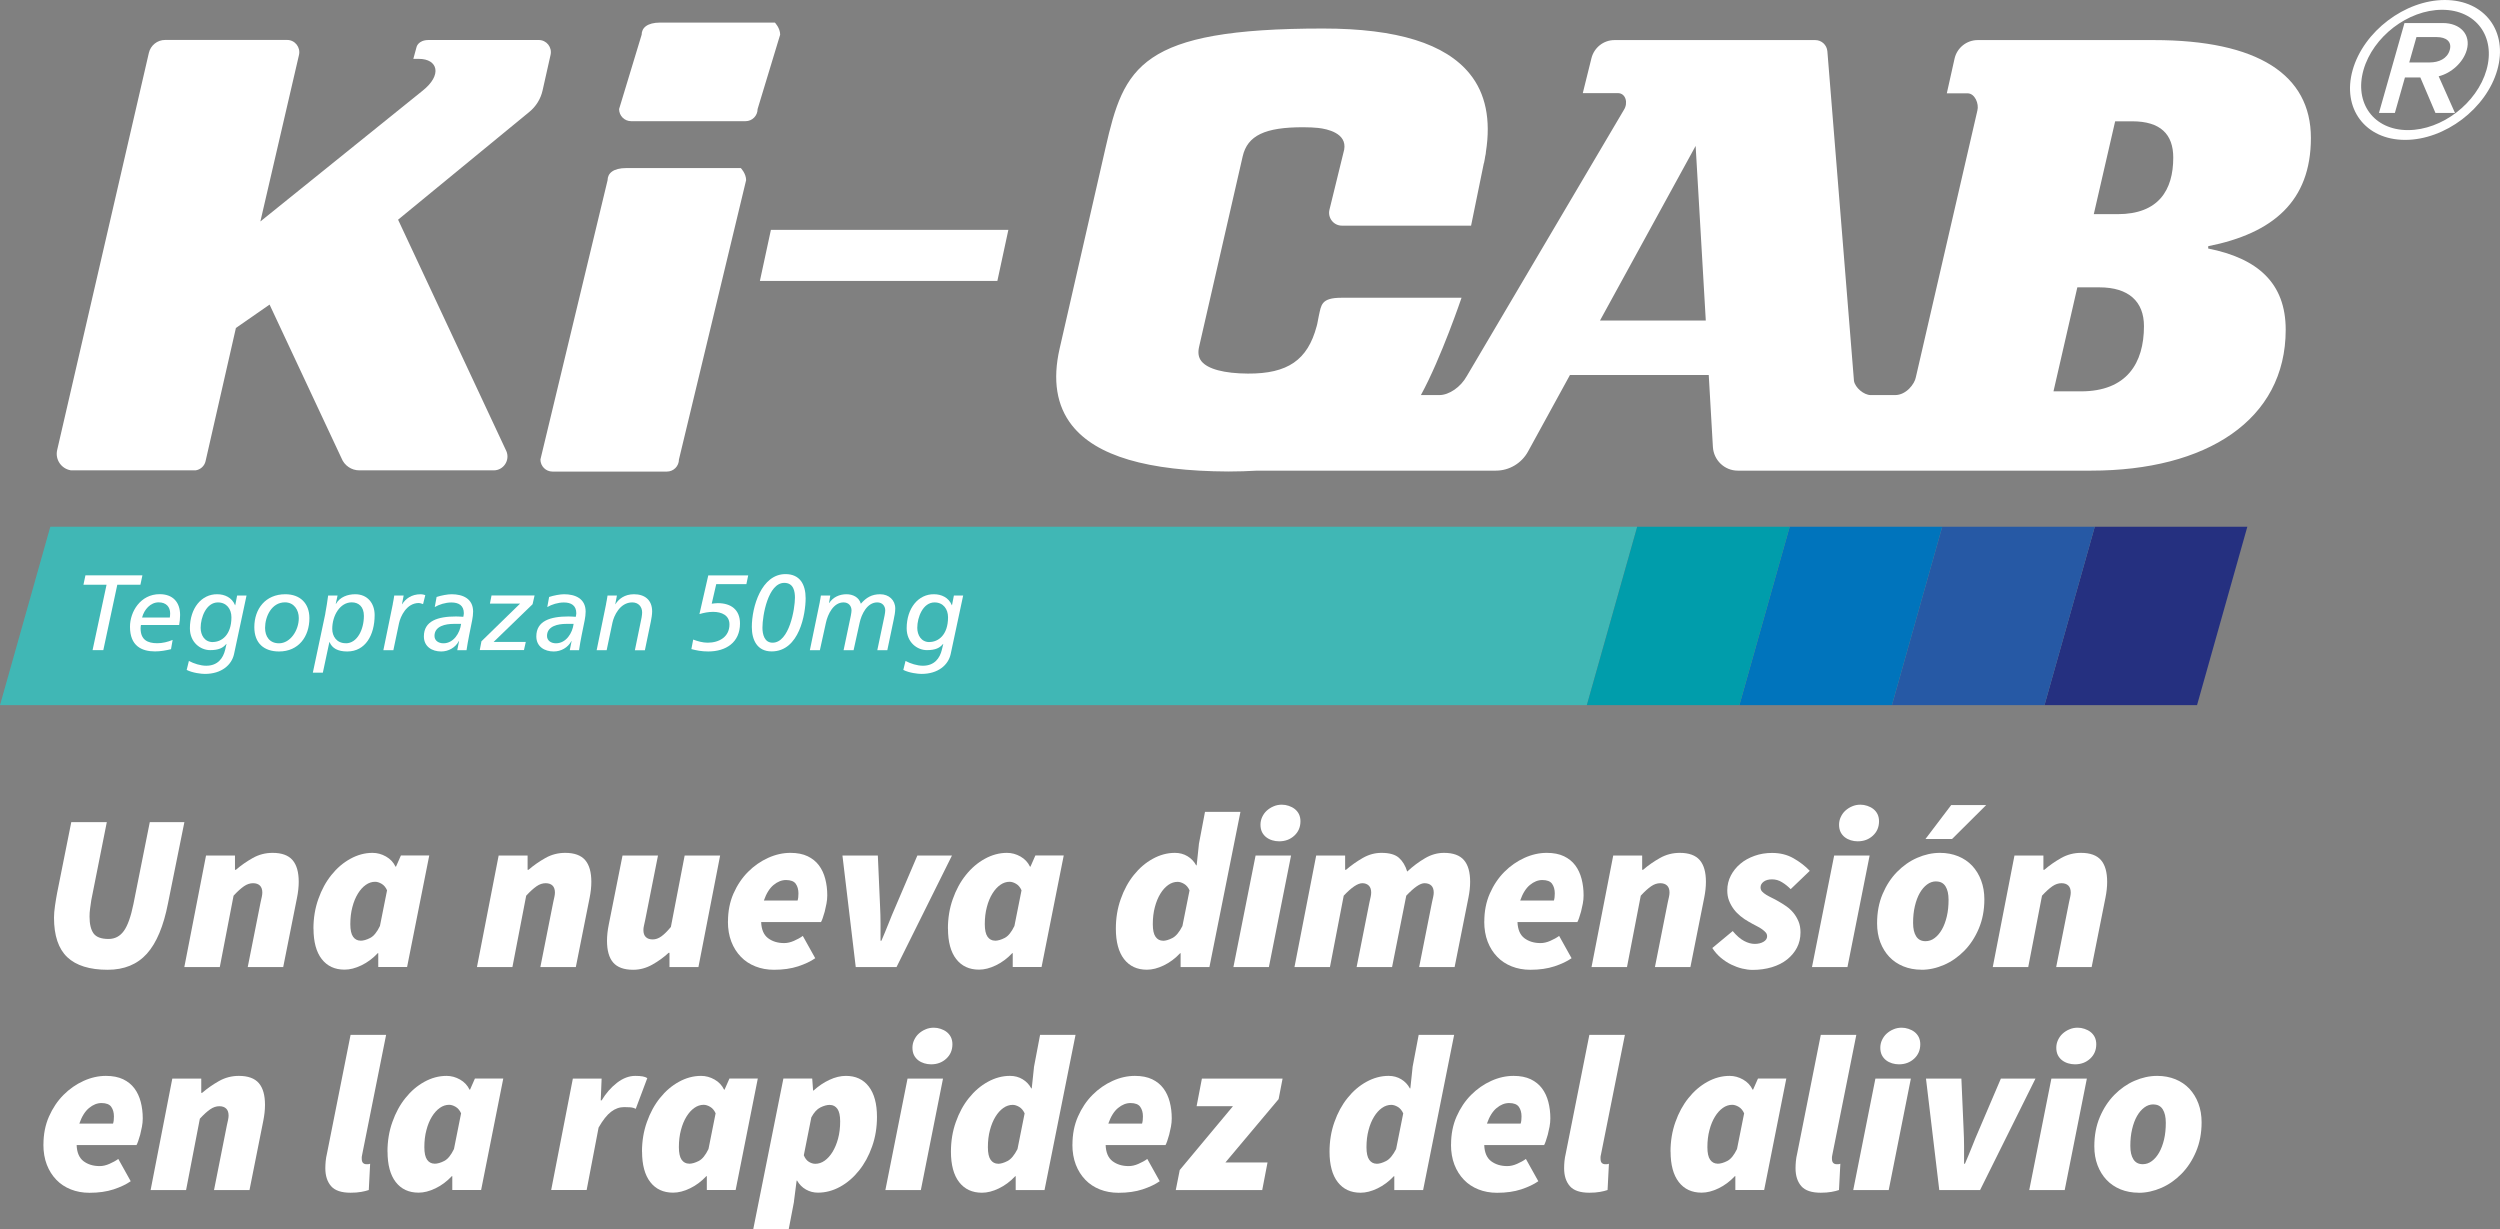 <svg width="181" height="89" viewBox="0 0 181 89" fill="none" xmlns="http://www.w3.org/2000/svg">
<rect x="0" y="0" width="181" height="89" fill="#808080" stroke="none"/>
<g clip-path="url(#clip0_403_935)">
<path d="M3.643 38.134L0 51.051H114.886L118.533 38.134H3.643Z" fill="#40B7B5"/>
<path d="M5.116 34.054H14.162C14.512 34 14.8 33.746 14.882 33.393L17.08 23.745L19.517 22.052L24.726 33.178C24.935 33.706 25.446 34.054 26.015 34.054H35.747C36.452 34.054 36.933 33.33 36.666 32.674L28.821 15.906L38.334 8.093C38.811 7.701 39.146 7.158 39.282 6.551L39.861 3.973C39.987 3.42 39.569 2.896 39.005 2.896H31.044C30.251 2.896 30.154 3.42 30.154 3.42L29.925 4.262H30.324C31.695 4.262 32.05 5.421 30.586 6.576L18.851 16.034L21.647 3.978C21.774 3.425 21.355 2.892 20.791 2.892H11.954C11.39 2.892 10.904 3.283 10.777 3.831L4.139 32.581C3.978 33.276 4.445 33.936 5.116 34.049" fill="white"/>
<path d="M151.663 38.134L148.021 51.051H159.066L162.708 38.134H151.663Z" fill="#253080"/>
<path d="M140.618 38.134L136.976 51.051H148.021L151.663 38.134H140.618Z" fill="#2659A5"/>
<path d="M129.573 38.134L125.931 51.051H136.976L140.618 38.134H129.573Z" fill="#0074BC"/>
<path d="M118.533 38.134L114.886 51.051H125.931L129.574 38.134H118.533Z" fill="#009DAB"/>
<path d="M159.873 18.001V17.825C164.566 16.89 167.309 14.571 167.309 9.986C167.309 5.402 163.457 2.902 155.933 2.902H143.186C142.384 2.902 141.683 3.464 141.508 4.252L140.949 6.757H142.452C142.982 6.757 143.293 7.516 143.162 8.005L138.707 27.312C138.619 27.801 138.007 28.604 137.204 28.604H135.444C134.943 28.604 134.315 28.07 134.228 27.581L132.302 3.714C132.263 3.254 131.883 2.902 131.426 2.902H116.889C116.101 2.902 115.416 3.44 115.221 4.213L114.594 6.742H117.132C117.711 6.742 117.886 7.457 117.575 7.946L106.199 27.224C105.757 28.026 104.915 28.604 104.205 28.604H102.873C104.341 25.922 105.815 21.558 105.815 21.558H97.114C95.636 21.558 95.66 22.096 95.485 22.854L95.368 23.456L95.325 23.623C94.673 26.069 93.228 27.062 90.349 27.048C88.627 27.038 87.436 26.72 86.984 26.152C86.77 25.883 86.716 25.546 86.813 25.115L89.97 11.322C90.315 9.81 91.589 9.204 94.371 9.213C94.78 9.213 95.13 9.233 95.436 9.262C96.093 9.336 97.533 9.639 97.319 10.833L96.254 15.178C96.108 15.765 96.55 16.337 97.153 16.337H106.506L107.065 13.602L107.43 11.816H107.44L107.498 11.513C107.512 11.449 107.517 11.391 107.527 11.327L107.566 11.141C107.576 11.092 107.576 11.038 107.581 10.989C107.945 8.665 107.561 6.762 106.413 5.348C104.648 3.166 101.17 2.065 95.782 2.065C82.504 2.065 81.381 4.839 80.043 10.691L76.717 25.237C76.196 27.512 76.498 29.381 77.607 30.791C79.358 33.012 83.064 34.108 88.934 34.137C89.659 34.137 90.349 34.113 91.02 34.074H108.3C109.268 34.074 110.163 33.545 110.63 32.689L113.665 27.15H123.713L124.014 32.366C124.073 33.325 124.861 34.074 125.814 34.074H151.406C159.727 34.074 165.485 30.424 165.485 23.872C165.485 20.486 163.452 18.705 159.863 17.991L159.873 18.001ZM115.839 23.207L122.764 10.564L123.499 23.207H115.844H115.839ZM150.661 28.334H148.672L150.399 20.804H151.994C154.119 20.804 155.223 21.832 155.223 23.613C155.223 26.284 153.983 28.334 150.661 28.334ZM153.317 15.505H151.59L153.137 8.783H154.377C156.415 8.783 157.344 9.717 157.344 11.41C157.344 13.768 156.279 15.505 153.317 15.505Z" fill="white"/>
<path d="M72.209 20.34H55.016L55.814 16.641H73.006L72.209 20.34Z" fill="white"/>
<path d="M180.805 5.064C180.013 7.858 177.017 10.128 174.133 10.128C171.249 10.128 169.542 7.858 170.334 5.064C171.127 2.27 174.123 0 177.007 0C179.891 0 181.598 2.27 180.805 5.064ZM180.022 5.064C180.703 2.662 179.278 0.709 176.808 0.709C174.337 0.709 171.803 2.662 171.117 5.064C170.436 7.466 171.861 9.419 174.332 9.419C176.803 9.419 179.337 7.466 180.022 5.064ZM177.746 8.176H176.326L175.232 5.607H174.118L173.389 8.176H172.236L174.084 1.668H176.861C178.131 1.668 178.909 2.51 178.593 3.621C178.335 4.531 177.469 5.299 176.56 5.524L177.741 8.176H177.746ZM177.362 3.621C177.537 3.004 177.09 2.686 176.428 2.686H174.95L174.429 4.521H175.908C176.569 4.521 177.182 4.252 177.362 3.621Z" fill="white"/>
<path d="M48.285 34.142H39.998C39.516 34.142 39.127 33.751 39.127 33.266L43.99 13.044C43.99 12.56 44.38 12.168 45.347 12.168H53.635C53.635 12.168 54.019 12.56 54.019 13.044L49.156 33.266C49.156 33.751 48.766 34.142 48.285 34.142Z" fill="white"/>
<path d="M53.98 8.773H45.692C45.211 8.773 44.822 8.381 44.822 7.897L46.456 2.51C46.456 2.026 46.845 1.634 47.813 1.634H56.1C56.1 1.634 56.484 2.026 56.484 2.51L54.85 7.897C54.85 8.381 54.461 8.773 53.98 8.773Z" fill="white"/>
<path d="M10.165 42.337H8.492L7.48 47.069H6.702L7.714 42.337H6.041L6.186 41.652H10.311L10.165 42.337Z" fill="white"/>
<path d="M12.387 47C12.008 47.093 11.614 47.162 11.225 47.162C10.267 47.162 9.411 46.775 9.411 45.376C9.411 44.28 10.174 43.018 11.56 43.018C12.509 43.018 13.039 43.59 13.039 44.529C13.039 44.794 13.01 45.019 12.971 45.249H10.203C10.189 45.337 10.179 45.41 10.179 45.498C10.179 46.33 10.69 46.57 11.39 46.57C11.75 46.57 12.149 46.477 12.499 46.33L12.382 46.995L12.387 47ZM12.295 44.711C12.309 44.593 12.319 44.5 12.319 44.407C12.319 43.942 12.032 43.61 11.487 43.61C10.894 43.61 10.437 44.128 10.286 44.711H12.3H12.295Z" fill="white"/>
<path d="M17.849 43.116L16.944 47.358C16.774 48.141 16.04 48.791 14.834 48.791C14.586 48.791 13.948 48.723 13.516 48.502L13.676 47.852C14.041 48.047 14.518 48.199 14.931 48.199C15.763 48.199 16.157 47.656 16.302 47.044L16.4 46.619H16.385C16.147 46.907 15.845 47.069 15.213 47.069C14.518 47.069 13.749 46.516 13.749 45.489C13.749 44.031 14.595 43.008 15.729 43.023C16.259 43.023 16.794 43.258 17.017 43.815H17.032L17.168 43.116H17.839H17.849ZM15.403 46.482C16.035 46.482 16.755 45.988 16.755 44.691C16.755 44.099 16.409 43.615 15.777 43.615C14.936 43.615 14.527 44.691 14.527 45.454C14.527 45.973 14.805 46.487 15.408 46.487L15.403 46.482Z" fill="white"/>
<path d="M20.66 43.023C21.715 43.023 22.401 43.668 22.401 44.755C22.401 46.095 21.613 47.167 20.203 47.167C19.123 47.167 18.413 46.58 18.413 45.405C18.413 44.089 19.216 43.023 20.655 43.023H20.66ZM20.198 46.575C21.015 46.575 21.633 45.645 21.633 44.75C21.633 44.158 21.287 43.61 20.631 43.61C19.668 43.61 19.191 44.632 19.191 45.459C19.191 46.085 19.517 46.575 20.203 46.575H20.198Z" fill="white"/>
<path d="M23.549 44.427C23.627 43.986 23.705 43.551 23.758 43.115H24.439L24.308 43.722H24.323C24.605 43.223 25.169 43.023 25.718 43.023C26.603 43.023 27.124 43.673 27.124 44.529C27.124 45.983 26.453 47.167 25.14 47.167C24.454 47.167 24.045 46.932 23.86 46.487H23.846L23.374 48.703H22.649L23.554 44.427H23.549ZM25.037 46.575C25.864 46.575 26.346 45.577 26.346 44.588C26.346 43.923 25.966 43.61 25.465 43.61C24.619 43.61 24.055 44.559 24.055 45.532C24.055 46.066 24.371 46.57 25.032 46.57L25.037 46.575Z" fill="white"/>
<path d="M28.437 43.722C28.466 43.561 28.515 43.35 28.544 43.115H29.225L29.103 43.742H29.118C29.351 43.37 29.774 43.023 30.46 43.023C30.528 43.023 30.654 43.037 30.791 43.091L30.63 43.737C30.489 43.683 30.377 43.658 30.324 43.658C29.429 43.658 28.991 44.637 28.889 45.126L28.48 47.074H27.756L28.442 43.722H28.437Z" fill="white"/>
<path d="M31.603 43.223C31.948 43.106 32.415 43.023 32.697 43.023C33.49 43.023 34.253 43.331 34.253 44.28C34.253 44.456 34.224 44.715 34.185 44.901C34.039 45.64 33.879 46.374 33.777 47.074H33.106L33.237 46.413H33.222C32.974 46.888 32.468 47.167 31.943 47.167C31.282 47.167 30.689 46.819 30.689 46.076C30.689 44.95 31.7 44.632 33.018 44.632C33.174 44.632 33.363 44.647 33.543 44.657C33.558 44.578 33.582 44.495 33.582 44.402C33.582 43.835 33.213 43.619 32.678 43.619C32.255 43.619 31.797 43.761 31.476 43.952L31.608 43.233L31.603 43.223ZM32.828 45.17C32.279 45.17 31.457 45.317 31.457 46.041C31.457 46.389 31.758 46.575 32.104 46.575C32.838 46.575 33.3 45.836 33.383 45.17H32.828Z" fill="white"/>
<path d="M34.852 46.433L37.654 43.702H35.47L35.587 43.11H38.704L38.558 43.746L35.737 46.477H38.067L37.935 47.064H34.735L34.857 46.428L34.852 46.433Z" fill="white"/>
<path d="M39.749 43.223C40.095 43.106 40.562 43.023 40.844 43.023C41.636 43.023 42.4 43.331 42.4 44.28C42.4 44.456 42.371 44.715 42.332 44.901C42.186 45.64 42.02 46.374 41.923 47.074H41.252L41.383 46.413H41.369C41.121 46.888 40.615 47.167 40.09 47.167C39.428 47.167 38.83 46.819 38.83 46.076C38.83 44.95 39.842 44.632 41.16 44.632C41.315 44.632 41.505 44.647 41.685 44.657C41.7 44.578 41.724 44.495 41.724 44.402C41.724 43.835 41.354 43.619 40.824 43.619C40.401 43.619 39.944 43.761 39.623 43.952L39.754 43.233L39.749 43.223ZM40.975 45.17C40.425 45.17 39.603 45.317 39.603 46.041C39.603 46.389 39.905 46.575 40.25 46.575C40.985 46.575 41.447 45.836 41.529 45.17H40.975Z" fill="white"/>
<path d="M43.879 43.722C43.908 43.561 43.956 43.35 43.986 43.115H44.666L44.545 43.742H44.559C44.793 43.37 45.216 43.023 45.902 43.023C46.665 43.023 47.215 43.424 47.215 44.265C47.215 44.5 47.166 44.759 47.123 44.989L46.69 47.079H45.965L46.451 44.711C46.476 44.578 46.49 44.422 46.49 44.339C46.49 43.928 46.223 43.614 45.775 43.614C44.88 43.614 44.443 44.593 44.341 45.082L43.922 47.074H43.198L43.883 43.722H43.879Z" fill="white"/>
<path d="M51.276 41.657H54.17L54.038 42.293H51.855L51.529 43.707C51.675 43.693 51.821 43.668 51.967 43.668C52.915 43.668 53.576 44.133 53.576 45.141C53.576 46.506 52.565 47.166 51.281 47.166C50.77 47.166 50.425 47.088 50.055 46.995L50.187 46.305C50.517 46.428 50.872 46.531 51.237 46.531C52.069 46.531 52.813 46.11 52.813 45.209C52.813 44.544 52.244 44.299 51.631 44.299C51.291 44.299 50.96 44.363 50.639 44.461L51.281 41.652L51.276 41.657Z" fill="white"/>
<path d="M56.869 41.565C57.905 41.565 58.328 42.303 58.328 43.316C58.328 44.427 57.88 47.162 55.867 47.162C54.816 47.162 54.432 46.33 54.432 45.395C54.432 43.928 55.128 41.565 56.869 41.565ZM55.935 46.531C57.146 46.531 57.554 44.079 57.554 43.272C57.554 42.846 57.472 42.2 56.781 42.2C55.609 42.2 55.201 44.559 55.201 45.444C55.201 45.924 55.342 46.531 55.935 46.531Z" fill="white"/>
<path d="M59.354 43.566C59.388 43.429 59.403 43.287 59.432 43.115H60.113L60.02 43.658H60.035C60.312 43.238 60.769 43.023 61.285 43.023C61.747 43.023 62.194 43.238 62.326 43.712C62.715 43.262 63.118 43.023 63.721 43.023C64.359 43.023 64.816 43.448 64.816 44.055C64.816 44.295 64.762 44.608 64.699 44.887L64.242 47.074H63.517L64.043 44.569C64.072 44.412 64.091 44.28 64.091 44.197C64.091 43.869 63.882 43.614 63.512 43.614C62.778 43.614 62.369 44.476 62.238 45.087L61.8 47.074H61.076L61.601 44.569C61.63 44.412 61.65 44.28 61.65 44.197C61.65 43.869 61.441 43.614 61.071 43.614C60.337 43.614 59.928 44.476 59.797 45.087L59.359 47.074H58.634L59.359 43.566H59.354Z" fill="white"/>
<path d="M69.733 43.116L68.828 47.358C68.658 48.141 67.924 48.791 66.717 48.791C66.469 48.791 65.832 48.723 65.399 48.502L65.56 47.852C65.925 48.047 66.401 48.199 66.82 48.199C67.651 48.199 68.045 47.656 68.191 47.044L68.293 46.619H68.279C68.04 46.907 67.739 47.069 67.106 47.069C66.411 47.069 65.643 46.516 65.643 45.489C65.643 44.031 66.489 43.008 67.622 43.023C68.152 43.023 68.687 43.258 68.911 43.815H68.925L69.062 43.116H69.733ZM67.287 46.482C67.919 46.482 68.638 45.988 68.638 44.691C68.638 44.099 68.293 43.615 67.661 43.615C66.82 43.615 66.411 44.691 66.411 45.454C66.411 45.973 66.688 46.487 67.291 46.487L67.287 46.482Z" fill="white"/>
<path d="M5.165 59.521H7.733L6.609 65.172C6.575 65.388 6.546 65.593 6.522 65.784C6.493 65.98 6.483 66.17 6.483 66.366C6.483 66.904 6.58 67.305 6.77 67.575C6.964 67.844 7.324 67.981 7.859 67.981C8.321 67.981 8.691 67.785 8.968 67.398C9.245 67.012 9.474 66.366 9.659 65.461L10.845 59.521H13.35L12.164 65.397C11.842 67.056 11.332 68.269 10.636 69.047C9.941 69.82 8.993 70.212 7.796 70.212C6.493 70.212 5.515 69.908 4.873 69.302C4.231 68.695 3.91 67.736 3.91 66.434C3.91 66.185 3.934 65.901 3.983 65.569C4.032 65.241 4.08 64.937 4.134 64.658L5.16 59.526L5.165 59.521Z" fill="white"/>
<path d="M14.926 61.943H17.012V62.975H17.076C17.45 62.652 17.858 62.368 18.301 62.119C18.744 61.869 19.225 61.747 19.736 61.747C20.397 61.747 20.879 61.923 21.18 62.271C21.482 62.623 21.628 63.146 21.628 63.846C21.628 64.213 21.584 64.6 21.501 65.011L20.504 70.016H17.936L18.865 65.334C18.899 65.182 18.928 65.05 18.953 64.937C18.977 64.825 18.992 64.717 18.992 64.624C18.992 64.399 18.933 64.228 18.817 64.115C18.7 64.003 18.535 63.944 18.321 63.944C18.097 63.944 17.878 64.017 17.664 64.164C17.45 64.311 17.197 64.536 16.91 64.849L15.913 70.016H13.345L14.916 61.943H14.926Z" fill="white"/>
<path d="M22.693 67.237C22.693 66.474 22.81 65.754 23.048 65.089C23.281 64.423 23.598 63.841 23.996 63.347C24.39 62.853 24.847 62.461 25.363 62.178C25.878 61.894 26.413 61.747 26.968 61.747C27.308 61.747 27.634 61.835 27.945 62.011C28.257 62.187 28.485 62.432 28.636 62.745H28.67L29.025 61.938H31.078L29.473 70.011H27.386V69.008H27.352C26.997 69.385 26.608 69.678 26.17 69.889C25.737 70.099 25.329 70.202 24.945 70.202C24.239 70.202 23.69 69.947 23.291 69.434C22.897 68.925 22.698 68.186 22.698 67.232L22.693 67.237ZM26.097 68.108C26.311 68.108 26.545 68.039 26.802 67.907C27.06 67.775 27.294 67.486 27.508 67.041L28.023 64.458C27.926 64.242 27.795 64.086 27.629 63.988C27.464 63.89 27.303 63.841 27.158 63.841C26.924 63.841 26.695 63.915 26.482 64.066C26.267 64.218 26.078 64.428 25.913 64.697C25.747 64.966 25.611 65.29 25.514 65.666C25.412 66.043 25.363 66.459 25.363 66.909C25.363 67.33 25.431 67.633 25.562 67.819C25.694 68.005 25.874 68.103 26.102 68.103L26.097 68.108Z" fill="white"/>
<path d="M36.111 61.943H38.198V62.975H38.261C38.636 62.652 39.044 62.368 39.487 62.119C39.929 61.869 40.411 61.747 40.921 61.747C41.583 61.747 42.064 61.923 42.366 62.271C42.667 62.623 42.813 63.146 42.813 63.846C42.813 64.213 42.77 64.6 42.687 65.011L41.69 70.016H39.122L40.051 65.334C40.085 65.182 40.114 65.05 40.138 64.937C40.163 64.825 40.177 64.717 40.177 64.624C40.177 64.399 40.119 64.228 40.002 64.115C39.886 64.003 39.72 63.944 39.506 63.944C39.282 63.944 39.063 64.017 38.849 64.164C38.636 64.311 38.383 64.536 38.096 64.849L37.099 70.016H34.531L36.102 61.943H36.111Z" fill="white"/>
<path d="M50.556 70.016H48.47V68.984H48.407C48.061 69.306 47.672 69.59 47.225 69.84C46.782 70.089 46.32 70.212 45.839 70.212C45.177 70.212 44.696 70.036 44.394 69.688C44.093 69.341 43.947 68.812 43.947 68.113C43.947 67.746 43.99 67.359 44.073 66.948L45.07 61.943H47.638L46.709 66.625C46.675 66.777 46.646 66.909 46.622 67.022C46.593 67.134 46.583 67.242 46.583 67.335C46.583 67.56 46.641 67.731 46.758 67.844C46.875 67.956 47.04 68.015 47.254 68.015C47.468 68.015 47.677 67.941 47.881 67.795C48.086 67.648 48.314 67.423 48.572 67.11L49.569 61.943H52.137L50.566 70.016H50.556Z" fill="white"/>
<path d="M52.706 66.718C52.706 65.975 52.837 65.299 53.104 64.692C53.372 64.086 53.722 63.562 54.155 63.127C54.588 62.691 55.074 62.354 55.614 62.109C56.154 61.864 56.694 61.747 57.229 61.747C57.72 61.747 58.133 61.83 58.474 61.992C58.809 62.153 59.082 62.373 59.291 62.652C59.5 62.931 59.651 63.259 59.748 63.631C59.845 64.003 59.894 64.399 59.894 64.82C59.894 65.025 59.874 65.231 59.835 65.431C59.797 65.632 59.753 65.828 59.709 66.004C59.66 66.18 59.612 66.337 59.563 66.474C59.514 66.611 59.475 66.704 59.441 66.757H55.108C55.128 67.296 55.293 67.682 55.604 67.922C55.916 68.157 56.304 68.279 56.776 68.279C57 68.279 57.238 68.225 57.481 68.118C57.73 68.01 57.944 67.892 58.123 67.76L59.023 69.375C58.702 69.6 58.289 69.796 57.788 69.962C57.282 70.128 56.703 70.212 56.037 70.212C55.546 70.212 55.093 70.128 54.69 69.967C54.281 69.805 53.931 69.576 53.639 69.272C53.347 68.969 53.114 68.607 52.949 68.176C52.783 67.746 52.701 67.261 52.701 66.723L52.706 66.718ZM57.744 65.201C57.764 65.138 57.783 65.059 57.793 64.966C57.803 64.874 57.807 64.781 57.807 64.683C57.807 64.404 57.744 64.174 57.613 63.988C57.486 63.807 57.248 63.714 56.908 63.714C56.596 63.714 56.3 63.831 56.008 64.071C55.721 64.306 55.483 64.683 55.303 65.201H57.744Z" fill="white"/>
<path d="M60.988 61.943H63.556L63.717 65.622C63.736 66.033 63.751 66.439 63.751 66.85V68.108H63.814C63.994 67.687 64.169 67.276 64.329 66.865C64.49 66.454 64.66 66.043 64.845 65.622L66.416 61.943H68.921L64.908 70.016H61.956L60.993 61.943H60.988Z" fill="white"/>
<path d="M68.629 67.237C68.629 66.474 68.746 65.754 68.984 65.089C69.217 64.423 69.534 63.841 69.932 63.347C70.326 62.853 70.783 62.461 71.299 62.178C71.814 61.894 72.35 61.747 72.904 61.747C73.244 61.747 73.57 61.835 73.882 62.011C74.193 62.187 74.421 62.432 74.572 62.745H74.606L74.961 61.938H77.014L75.409 70.011H73.322V69.008H73.288C72.933 69.385 72.544 69.678 72.106 69.889C71.674 70.099 71.265 70.202 70.881 70.202C70.175 70.202 69.626 69.947 69.227 69.434C68.833 68.925 68.634 68.186 68.634 67.232L68.629 67.237ZM72.033 68.108C72.247 68.108 72.481 68.039 72.739 67.907C72.996 67.775 73.23 67.486 73.444 67.041L73.959 64.458C73.862 64.242 73.731 64.086 73.565 63.988C73.4 63.89 73.24 63.841 73.094 63.841C72.86 63.841 72.632 63.915 72.418 64.066C72.204 64.218 72.014 64.428 71.849 64.697C71.683 64.966 71.547 65.29 71.45 65.666C71.348 66.043 71.299 66.459 71.299 66.909C71.299 67.33 71.367 67.633 71.498 67.819C71.63 68.005 71.81 68.103 72.038 68.103L72.033 68.108Z" fill="white"/>
<path d="M86.794 61.136L87.242 58.777H89.809L87.562 70.016H85.476V69.013H85.442C85.087 69.39 84.698 69.683 84.26 69.894C83.827 70.104 83.419 70.207 83.034 70.207C82.329 70.207 81.78 69.953 81.381 69.439C80.987 68.93 80.788 68.191 80.788 67.237C80.788 66.474 80.904 65.754 81.143 65.089C81.376 64.424 81.692 63.841 82.091 63.347C82.485 62.853 82.942 62.462 83.458 62.178C83.973 61.894 84.508 61.747 85.063 61.747C85.403 61.747 85.71 61.83 85.977 61.992C86.244 62.153 86.454 62.374 86.604 62.652H86.638L86.799 61.136H86.794ZM84.192 68.113C84.396 68.113 84.625 68.044 84.883 67.912C85.14 67.78 85.379 67.491 85.607 67.046L86.123 64.463C86.026 64.248 85.894 64.091 85.729 63.993C85.564 63.895 85.403 63.846 85.257 63.846C85.024 63.846 84.795 63.92 84.581 64.071C84.367 64.223 84.177 64.433 84.012 64.703C83.847 64.972 83.711 65.295 83.613 65.671C83.511 66.048 83.463 66.464 83.463 66.914C83.463 67.335 83.531 67.638 83.662 67.824C83.793 68.01 83.973 68.108 84.202 68.108L84.192 68.113Z" fill="white"/>
<path d="M90.904 61.943H93.472L91.867 70.016H89.299L90.904 61.943ZM92.606 60.911C92.436 60.911 92.27 60.886 92.11 60.837C91.949 60.788 91.803 60.715 91.677 60.617C91.551 60.519 91.448 60.397 91.371 60.245C91.298 60.094 91.259 59.917 91.259 59.712C91.259 59.516 91.298 59.33 91.38 59.154C91.463 58.978 91.57 58.822 91.711 58.694C91.852 58.567 92.013 58.459 92.202 58.381C92.387 58.298 92.591 58.259 92.805 58.259C92.976 58.259 93.141 58.288 93.302 58.342C93.462 58.396 93.608 58.469 93.734 58.567C93.861 58.665 93.963 58.787 94.041 58.939C94.114 59.091 94.153 59.262 94.153 59.458C94.153 59.878 94.007 60.226 93.71 60.5C93.413 60.774 93.049 60.911 92.611 60.911H92.606Z" fill="white"/>
<path d="M95.3 61.943H97.387V62.975H97.45C97.825 62.652 98.228 62.368 98.661 62.119C99.094 61.869 99.546 61.747 100.018 61.747C100.597 61.747 101.02 61.869 101.287 62.109C101.555 62.349 101.754 62.682 101.881 63.102C102.299 62.716 102.727 62.393 103.174 62.134C103.617 61.874 104.074 61.747 104.546 61.747C105.207 61.747 105.689 61.923 105.99 62.271C106.292 62.623 106.438 63.146 106.438 63.846C106.438 64.213 106.394 64.6 106.311 65.011L105.314 70.016H102.746L103.675 65.334C103.709 65.182 103.739 65.05 103.763 64.937C103.787 64.825 103.802 64.717 103.802 64.624C103.802 64.399 103.743 64.228 103.627 64.115C103.51 64.003 103.345 63.944 103.131 63.944C102.819 63.944 102.382 64.247 101.813 64.849L100.786 70.016H98.219L99.147 65.334C99.181 65.182 99.211 65.05 99.235 64.937C99.259 64.825 99.274 64.717 99.274 64.624C99.274 64.399 99.216 64.228 99.099 64.115C98.982 64.003 98.826 63.944 98.632 63.944C98.301 63.944 97.849 64.247 97.285 64.849L96.288 70.016H93.72L95.291 61.943H95.3Z" fill="white"/>
<path d="M107.464 66.718C107.464 65.975 107.595 65.299 107.863 64.692C108.13 64.086 108.48 63.562 108.913 63.127C109.346 62.691 109.832 62.354 110.372 62.109C110.912 61.864 111.452 61.747 111.987 61.747C112.478 61.747 112.892 61.83 113.232 61.992C113.568 62.153 113.84 62.373 114.049 62.652C114.258 62.931 114.409 63.259 114.506 63.631C114.603 64.003 114.652 64.399 114.652 64.82C114.652 65.025 114.633 65.231 114.594 65.431C114.555 65.632 114.511 65.828 114.467 66.004C114.419 66.18 114.37 66.337 114.321 66.474C114.273 66.611 114.234 66.704 114.2 66.757H109.866C109.886 67.296 110.051 67.682 110.362 67.922C110.674 68.157 111.063 68.279 111.535 68.279C111.758 68.279 111.997 68.225 112.24 68.118C112.488 68.01 112.702 67.892 112.882 67.76L113.782 69.375C113.461 69.6 113.047 69.796 112.546 69.962C112.04 70.128 111.462 70.212 110.795 70.212C110.304 70.212 109.852 70.128 109.448 69.967C109.04 69.805 108.689 69.576 108.398 69.272C108.106 68.969 107.872 68.607 107.707 68.176C107.542 67.746 107.459 67.261 107.459 66.723L107.464 66.718ZM112.502 65.201C112.522 65.138 112.541 65.059 112.551 64.966C112.561 64.874 112.566 64.781 112.566 64.683C112.566 64.404 112.502 64.174 112.371 63.988C112.245 63.807 112.006 63.714 111.666 63.714C111.355 63.714 111.058 63.831 110.766 64.071C110.479 64.306 110.241 64.683 110.061 65.201H112.502Z" fill="white"/>
<path d="M116.807 61.943H118.893V62.975H118.956C119.331 62.652 119.739 62.368 120.182 62.119C120.625 61.869 121.106 61.747 121.617 61.747C122.278 61.747 122.76 61.923 123.061 62.271C123.363 62.623 123.509 63.146 123.509 63.846C123.509 64.213 123.465 64.6 123.382 65.011L122.385 70.016H119.817L120.746 65.334C120.78 65.182 120.809 65.05 120.834 64.937C120.858 64.825 120.873 64.717 120.873 64.624C120.873 64.399 120.814 64.228 120.698 64.115C120.581 64.003 120.415 63.944 120.201 63.944C119.978 63.944 119.759 64.017 119.545 64.164C119.331 64.311 119.078 64.536 118.791 64.849L117.794 70.016H115.226L116.797 61.943H116.807Z" fill="white"/>
<path d="M125.439 67.398C125.726 67.746 126.009 67.985 126.276 68.127C126.544 68.269 126.801 68.338 127.044 68.338C127.288 68.338 127.502 68.289 127.677 68.186C127.852 68.083 127.939 67.951 127.939 67.79C127.939 67.682 127.905 67.589 127.842 67.516C127.779 67.442 127.691 67.364 127.579 67.281C127.468 67.198 127.327 67.119 127.156 67.031C126.986 66.943 126.796 66.845 126.592 66.723C126.398 66.615 126.208 66.488 126.023 66.337C125.838 66.185 125.668 66.019 125.527 65.828C125.386 65.637 125.269 65.431 125.182 65.206C125.094 64.981 125.055 64.732 125.055 64.463C125.055 64.076 125.143 63.719 125.313 63.391C125.483 63.063 125.712 62.779 126.004 62.535C126.291 62.29 126.636 62.104 127.03 61.962C127.424 61.821 127.847 61.752 128.299 61.752C128.878 61.752 129.389 61.879 129.841 62.134C130.288 62.388 130.687 62.691 131.028 63.048L129.646 64.374C129.452 64.179 129.248 64.012 129.019 63.875C128.795 63.733 128.552 63.665 128.294 63.665C128.037 63.665 127.832 63.724 127.686 63.836C127.536 63.949 127.463 64.086 127.463 64.247C127.463 64.365 127.502 64.468 127.575 64.546C127.648 64.624 127.75 64.707 127.871 64.781C127.993 64.854 128.134 64.932 128.289 65.006C128.445 65.079 128.596 65.162 128.747 65.25C128.941 65.358 129.131 65.48 129.325 65.612C129.52 65.749 129.69 65.906 129.841 66.087C129.992 66.268 130.113 66.478 130.211 66.708C130.308 66.938 130.356 67.207 130.356 67.506C130.356 67.917 130.269 68.284 130.099 68.612C129.928 68.939 129.69 69.223 129.384 69.468C129.077 69.713 128.713 69.894 128.285 70.026C127.857 70.153 127.39 70.221 126.889 70.221C126.655 70.221 126.402 70.187 126.135 70.124C125.867 70.06 125.605 69.962 125.342 69.835C125.08 69.708 124.827 69.541 124.588 69.341C124.35 69.14 124.141 68.905 123.971 68.636L125.449 67.408L125.439 67.398Z" fill="white"/>
<path d="M132.793 61.943H135.361L133.756 70.016H131.188L132.793 61.943ZM134.495 60.911C134.325 60.911 134.16 60.886 133.999 60.837C133.839 60.788 133.693 60.715 133.566 60.617C133.44 60.519 133.338 60.397 133.26 60.245C133.187 60.094 133.148 59.917 133.148 59.712C133.148 59.516 133.187 59.33 133.27 59.154C133.352 58.978 133.459 58.822 133.6 58.694C133.741 58.567 133.902 58.459 134.091 58.381C134.276 58.298 134.481 58.259 134.695 58.259C134.865 58.259 135.03 58.288 135.191 58.342C135.351 58.396 135.497 58.469 135.623 58.567C135.75 58.665 135.852 58.787 135.93 58.939C136.003 59.091 136.042 59.262 136.042 59.458C136.042 59.878 135.896 60.226 135.599 60.5C135.303 60.774 134.938 60.911 134.5 60.911H134.495Z" fill="white"/>
<path d="M139.116 70.207C138.634 70.207 138.196 70.124 137.798 69.962C137.404 69.801 137.063 69.571 136.786 69.277C136.509 68.984 136.29 68.627 136.134 68.221C135.979 67.809 135.901 67.354 135.901 66.85C135.901 66.063 136.032 65.358 136.3 64.727C136.567 64.096 136.917 63.562 137.35 63.122C137.783 62.682 138.269 62.339 138.809 62.105C139.349 61.87 139.899 61.747 140.453 61.747C140.935 61.747 141.372 61.831 141.771 61.992C142.165 62.153 142.506 62.383 142.783 62.677C143.06 62.975 143.279 63.328 143.434 63.744C143.59 64.159 143.668 64.615 143.668 65.109C143.668 65.896 143.532 66.601 143.264 67.232C142.997 67.863 142.647 68.397 142.214 68.837C141.781 69.277 141.295 69.62 140.755 69.855C140.215 70.09 139.665 70.212 139.111 70.212L139.116 70.207ZM140.176 63.812C139.942 63.812 139.719 63.886 139.519 64.037C139.315 64.189 139.14 64.394 138.989 64.659C138.838 64.923 138.722 65.241 138.634 65.613C138.547 65.984 138.508 66.386 138.508 66.816C138.508 67.247 138.581 67.55 138.727 67.785C138.872 68.02 139.096 68.142 139.407 68.142C139.641 68.142 139.865 68.069 140.064 67.917C140.268 67.765 140.443 67.56 140.594 67.296C140.745 67.031 140.862 66.718 140.949 66.351C141.037 65.984 141.076 65.583 141.076 65.143C141.076 64.732 141.003 64.409 140.857 64.174C140.711 63.939 140.487 63.817 140.176 63.817V63.812ZM141.265 58.288H143.799L141.329 60.744H139.403L141.265 58.288Z" fill="white"/>
<path d="M145.857 61.943H147.943V62.975H148.006C148.381 62.652 148.789 62.368 149.232 62.119C149.674 61.869 150.156 61.747 150.667 61.747C151.328 61.747 151.809 61.923 152.111 62.271C152.413 62.623 152.558 63.146 152.558 63.846C152.558 64.213 152.515 64.6 152.432 65.011L151.435 70.016H148.867L149.796 65.334C149.83 65.182 149.859 65.05 149.883 64.937C149.908 64.825 149.922 64.717 149.922 64.624C149.922 64.399 149.864 64.228 149.747 64.115C149.631 64.003 149.465 63.944 149.251 63.944C149.028 63.944 148.809 64.017 148.595 64.164C148.381 64.311 148.128 64.536 147.841 64.849L146.844 70.016H144.276L145.847 61.943H145.857Z" fill="white"/>
<path d="M3.146 82.865C3.146 82.121 3.278 81.446 3.545 80.839C3.813 80.232 4.163 79.709 4.596 79.273C5.029 78.838 5.515 78.5 6.055 78.256C6.595 78.011 7.135 77.894 7.67 77.894C8.161 77.894 8.574 77.977 8.915 78.138C9.25 78.3 9.523 78.52 9.732 78.799C9.941 79.078 10.091 79.405 10.189 79.777C10.286 80.149 10.335 80.546 10.335 80.966C10.335 81.172 10.315 81.377 10.276 81.578C10.237 81.778 10.194 81.974 10.15 82.15C10.101 82.326 10.053 82.483 10.004 82.62C9.955 82.757 9.916 82.85 9.882 82.904H5.549C5.568 83.442 5.734 83.829 6.045 84.068C6.356 84.303 6.745 84.425 7.217 84.425C7.441 84.425 7.679 84.372 7.922 84.264C8.17 84.156 8.384 84.039 8.564 83.907L9.464 85.521C9.143 85.746 8.73 85.942 8.229 86.109C7.723 86.275 7.144 86.358 6.478 86.358C5.987 86.358 5.534 86.275 5.131 86.114C4.722 85.952 4.372 85.722 4.08 85.419C3.788 85.115 3.555 84.753 3.39 84.323C3.224 83.892 3.142 83.408 3.142 82.87L3.146 82.865ZM8.185 81.348C8.204 81.284 8.224 81.206 8.234 81.113C8.243 81.02 8.248 80.927 8.248 80.829C8.248 80.55 8.185 80.32 8.054 80.135C7.927 79.953 7.689 79.861 7.349 79.861C7.037 79.861 6.741 79.978 6.449 80.218C6.162 80.453 5.924 80.829 5.744 81.348H8.185Z" fill="white"/>
<path d="M12.484 78.089H14.571V79.122H14.634C15.009 78.799 15.417 78.515 15.86 78.265C16.302 78.016 16.784 77.894 17.294 77.894C17.956 77.894 18.437 78.07 18.739 78.417C19.04 78.769 19.186 79.293 19.186 79.993C19.186 80.359 19.143 80.746 19.06 81.157L18.063 86.162H15.495L16.424 81.48C16.458 81.328 16.487 81.196 16.511 81.084C16.536 80.971 16.55 80.864 16.55 80.77C16.55 80.546 16.492 80.374 16.375 80.262C16.259 80.149 16.093 80.09 15.879 80.09C15.655 80.09 15.437 80.164 15.223 80.311C15.009 80.457 14.756 80.682 14.469 80.996L13.472 86.162H10.904L12.475 78.089H12.484Z" fill="white"/>
<path d="M25.387 74.923H27.955L26.224 83.579C26.204 83.667 26.19 83.725 26.19 83.765V83.887C26.19 84.039 26.224 84.141 26.287 84.2C26.35 84.259 26.428 84.288 26.511 84.288H26.647C26.686 84.288 26.734 84.278 26.798 84.254L26.7 86.157C26.55 86.211 26.365 86.255 26.146 86.294C25.927 86.333 25.674 86.353 25.382 86.353C24.721 86.353 24.249 86.196 23.972 85.878C23.695 85.56 23.554 85.13 23.554 84.577C23.554 84.415 23.563 84.249 23.578 84.078C23.593 83.906 23.627 83.706 23.68 83.481L25.382 74.923H25.387Z" fill="white"/>
<path d="M28.053 83.383C28.053 82.62 28.169 81.901 28.408 81.235C28.641 80.57 28.957 79.988 29.356 79.493C29.75 78.999 30.207 78.608 30.723 78.324C31.238 78.04 31.773 77.894 32.328 77.894C32.668 77.894 32.994 77.982 33.305 78.158C33.617 78.334 33.845 78.579 33.996 78.892H34.03L34.385 78.084H36.437L34.833 86.157H32.746V85.154H32.712C32.357 85.531 31.968 85.825 31.53 86.035C31.097 86.246 30.689 86.348 30.305 86.348C29.599 86.348 29.05 86.094 28.651 85.58C28.257 85.071 28.058 84.332 28.058 83.378L28.053 83.383ZM31.457 84.254C31.671 84.254 31.905 84.186 32.162 84.054C32.42 83.921 32.654 83.633 32.868 83.188L33.383 80.604C33.286 80.389 33.154 80.232 32.989 80.135C32.824 80.037 32.663 79.988 32.517 79.988C32.284 79.988 32.055 80.061 31.841 80.213C31.627 80.364 31.438 80.575 31.272 80.844C31.107 81.113 30.971 81.436 30.874 81.813C30.771 82.189 30.723 82.605 30.723 83.055C30.723 83.476 30.791 83.78 30.922 83.966C31.053 84.151 31.233 84.249 31.462 84.249L31.457 84.254Z" fill="white"/>
<path d="M41.471 78.089H43.557L43.494 79.67H43.557C43.868 79.151 44.238 78.73 44.671 78.393C45.104 78.06 45.546 77.894 45.994 77.894C46.218 77.894 46.398 77.908 46.534 77.933C46.67 77.957 46.777 78.001 46.864 78.055L46.028 80.281C45.911 80.218 45.775 80.178 45.619 80.169C45.464 80.159 45.323 80.154 45.196 80.154C44.851 80.154 44.535 80.267 44.243 80.492C43.946 80.717 43.645 81.098 43.338 81.636L42.473 86.157H39.905L41.476 78.084L41.471 78.089Z" fill="white"/>
<path d="M46.48 83.383C46.48 82.62 46.597 81.901 46.836 81.235C47.069 80.57 47.385 79.988 47.784 79.493C48.178 78.999 48.635 78.608 49.151 78.324C49.666 78.04 50.201 77.894 50.755 77.894C51.096 77.894 51.422 77.982 51.733 78.158C52.044 78.334 52.273 78.579 52.424 78.892H52.458L52.813 78.084H54.865L53.26 86.157H51.174V85.154H51.14C50.785 85.531 50.396 85.825 49.958 86.035C49.525 86.246 49.117 86.348 48.732 86.348C48.027 86.348 47.477 86.094 47.079 85.58C46.685 85.071 46.485 84.332 46.485 83.378L46.48 83.383ZM49.885 84.254C50.099 84.254 50.332 84.186 50.59 84.054C50.848 83.921 51.081 83.633 51.295 83.188L51.811 80.604C51.714 80.389 51.582 80.232 51.417 80.135C51.252 80.037 51.091 79.988 50.945 79.988C50.712 79.988 50.483 80.061 50.269 80.213C50.055 80.364 49.865 80.575 49.7 80.844C49.535 81.113 49.399 81.436 49.301 81.813C49.199 82.189 49.151 82.605 49.151 83.055C49.151 83.476 49.219 83.78 49.35 83.966C49.481 84.151 49.661 84.249 49.89 84.249L49.885 84.254Z" fill="white"/>
<path d="M57.486 86.999L57.102 89H54.534L56.718 78.084H58.804L58.868 78.955H58.902C59.257 78.632 59.636 78.373 60.049 78.182C60.463 77.987 60.862 77.894 61.246 77.894C61.951 77.894 62.501 78.148 62.899 78.662C63.293 79.175 63.493 79.909 63.493 80.864C63.493 81.627 63.376 82.346 63.138 83.011C62.904 83.677 62.588 84.259 62.189 84.753C61.795 85.247 61.338 85.639 60.823 85.923C60.307 86.206 59.772 86.348 59.218 86.348C58.907 86.348 58.62 86.275 58.352 86.123C58.084 85.972 57.87 85.756 57.71 85.477H57.676L57.481 86.994L57.486 86.999ZM60.088 79.993C59.874 79.993 59.646 80.056 59.398 80.178C59.15 80.301 58.931 80.541 58.741 80.898L58.196 83.643C58.284 83.858 58.401 84.014 58.556 84.112C58.712 84.21 58.868 84.259 59.028 84.259C59.261 84.259 59.49 84.186 59.704 84.034C59.918 83.882 60.108 83.672 60.273 83.403C60.438 83.134 60.575 82.811 60.677 82.434C60.779 82.057 60.828 81.641 60.828 81.191C60.828 80.77 60.76 80.467 60.628 80.281C60.492 80.095 60.317 79.998 60.088 79.998V79.993Z" fill="white"/>
<path d="M65.706 78.089H68.274L66.669 86.162H64.101L65.706 78.089ZM67.408 77.057C67.238 77.057 67.073 77.032 66.912 76.983C66.752 76.934 66.606 76.861 66.479 76.763C66.353 76.665 66.251 76.543 66.173 76.391C66.1 76.24 66.061 76.063 66.061 75.858C66.061 75.662 66.1 75.476 66.183 75.3C66.265 75.124 66.372 74.968 66.513 74.84C66.654 74.713 66.815 74.605 67.005 74.527C67.189 74.444 67.394 74.405 67.608 74.405C67.778 74.405 67.943 74.434 68.104 74.488C68.264 74.542 68.41 74.615 68.537 74.713C68.663 74.811 68.765 74.933 68.843 75.085C68.916 75.237 68.955 75.408 68.955 75.603C68.955 76.024 68.809 76.372 68.512 76.646C68.216 76.92 67.851 77.057 67.413 77.057H67.408Z" fill="white"/>
<path d="M74.854 77.282L75.302 74.923H77.869L75.623 86.162H73.536V85.159H73.502C73.147 85.536 72.758 85.829 72.32 86.04C71.887 86.25 71.479 86.353 71.095 86.353C70.389 86.353 69.84 86.099 69.441 85.585C69.047 85.076 68.848 84.337 68.848 83.383C68.848 82.62 68.964 81.9 69.203 81.235C69.436 80.57 69.752 79.987 70.151 79.493C70.545 78.999 71.002 78.608 71.518 78.324C72.033 78.04 72.568 77.893 73.123 77.893C73.463 77.893 73.769 77.976 74.037 78.138C74.305 78.299 74.514 78.519 74.664 78.798H74.698L74.859 77.282H74.854ZM72.252 84.259C72.456 84.259 72.685 84.19 72.943 84.058C73.201 83.926 73.439 83.637 73.667 83.192L74.183 80.609C74.086 80.394 73.954 80.237 73.789 80.139C73.624 80.041 73.463 79.992 73.317 79.992C73.084 79.992 72.855 80.066 72.641 80.217C72.427 80.369 72.237 80.579 72.072 80.849C71.907 81.118 71.771 81.441 71.673 81.817C71.571 82.194 71.523 82.61 71.523 83.06C71.523 83.481 71.591 83.784 71.722 83.97C71.853 84.156 72.033 84.254 72.262 84.254L72.252 84.259Z" fill="white"/>
<path d="M77.646 82.865C77.646 82.121 77.777 81.446 78.045 80.839C78.312 80.232 78.662 79.709 79.095 79.273C79.528 78.838 80.014 78.5 80.554 78.256C81.094 78.011 81.634 77.894 82.169 77.894C82.66 77.894 83.074 77.977 83.414 78.138C83.75 78.3 84.022 78.52 84.231 78.799C84.44 79.078 84.591 79.405 84.688 79.777C84.786 80.149 84.834 80.546 84.834 80.966C84.834 81.172 84.815 81.377 84.776 81.578C84.737 81.778 84.693 81.974 84.649 82.15C84.601 82.326 84.552 82.483 84.504 82.62C84.455 82.757 84.416 82.85 84.382 82.904H80.049C80.068 83.442 80.233 83.829 80.545 84.068C80.856 84.303 81.245 84.425 81.717 84.425C81.94 84.425 82.179 84.372 82.422 84.264C82.67 84.156 82.884 84.039 83.064 83.907L83.964 85.521C83.643 85.746 83.229 85.942 82.728 86.109C82.222 86.275 81.644 86.358 80.978 86.358C80.486 86.358 80.034 86.275 79.63 86.114C79.222 85.952 78.872 85.722 78.58 85.419C78.288 85.115 78.055 84.753 77.889 84.323C77.724 83.892 77.641 83.408 77.641 82.87L77.646 82.865ZM82.685 81.348C82.704 81.284 82.724 81.206 82.733 81.113C82.743 81.02 82.748 80.927 82.748 80.829C82.748 80.55 82.685 80.32 82.553 80.135C82.427 79.953 82.189 79.861 81.848 79.861C81.537 79.861 81.24 79.978 80.948 80.218C80.661 80.453 80.423 80.829 80.243 81.348H82.685Z" fill="white"/>
<path d="M85.413 84.709L89.265 80.09H86.634L87.018 78.089H92.859L92.572 79.576L88.72 84.161H91.769L91.385 86.162H85.126L85.413 84.709Z" fill="white"/>
<path d="M102.265 77.282L102.712 74.923H105.28L103.033 86.162H100.947V85.159H100.913C100.558 85.536 100.169 85.829 99.731 86.04C99.298 86.25 98.889 86.353 98.505 86.353C97.8 86.353 97.251 86.099 96.852 85.585C96.458 85.076 96.258 84.337 96.258 83.383C96.258 82.62 96.375 81.9 96.613 81.235C96.847 80.57 97.163 79.987 97.562 79.493C97.956 78.999 98.413 78.608 98.928 78.324C99.444 78.04 99.979 77.893 100.533 77.893C100.874 77.893 101.18 77.976 101.448 78.138C101.715 78.299 101.924 78.519 102.075 78.798H102.109L102.27 77.282H102.265ZM99.663 84.259C99.867 84.259 100.096 84.19 100.353 84.058C100.611 83.926 100.849 83.637 101.078 83.192L101.594 80.609C101.496 80.394 101.365 80.237 101.2 80.139C101.034 80.041 100.874 79.992 100.728 79.992C100.494 79.992 100.266 80.066 100.052 80.217C99.838 80.369 99.648 80.579 99.483 80.849C99.317 81.118 99.181 81.441 99.084 81.817C98.982 82.194 98.933 82.61 98.933 83.06C98.933 83.481 99.001 83.784 99.133 83.97C99.264 84.156 99.444 84.254 99.672 84.254L99.663 84.259Z" fill="white"/>
<path d="M105.057 82.865C105.057 82.121 105.188 81.446 105.455 80.839C105.723 80.232 106.073 79.709 106.506 79.273C106.939 78.838 107.425 78.5 107.965 78.256C108.505 78.011 109.045 77.894 109.58 77.894C110.071 77.894 110.484 77.977 110.825 78.138C111.16 78.3 111.433 78.52 111.642 78.799C111.851 79.078 112.002 79.405 112.099 79.777C112.196 80.149 112.245 80.546 112.245 80.966C112.245 81.172 112.225 81.377 112.187 81.578C112.148 81.778 112.104 81.974 112.06 82.15C112.011 82.326 111.963 82.483 111.914 82.62C111.866 82.757 111.827 82.85 111.793 82.904H107.459C107.479 83.442 107.644 83.829 107.955 84.068C108.267 84.303 108.656 84.425 109.127 84.425C109.351 84.425 109.589 84.372 109.833 84.264C110.081 84.156 110.295 84.039 110.475 83.907L111.374 85.521C111.053 85.746 110.64 85.942 110.139 86.109C109.633 86.275 109.054 86.358 108.388 86.358C107.897 86.358 107.445 86.275 107.041 86.114C106.632 85.952 106.282 85.722 105.99 85.419C105.699 85.115 105.465 84.753 105.3 84.323C105.134 83.892 105.052 83.408 105.052 82.87L105.057 82.865ZM110.095 81.348C110.115 81.284 110.134 81.206 110.144 81.113C110.154 81.02 110.158 80.927 110.158 80.829C110.158 80.55 110.095 80.32 109.964 80.135C109.837 79.953 109.599 79.861 109.259 79.861C108.947 79.861 108.651 79.978 108.359 80.218C108.072 80.453 107.834 80.829 107.654 81.348H110.095Z" fill="white"/>
<path d="M115.075 74.923H117.643L115.912 83.579C115.892 83.667 115.878 83.725 115.878 83.765V83.887C115.878 84.039 115.912 84.141 115.975 84.2C116.038 84.259 116.116 84.288 116.199 84.288H116.335C116.374 84.288 116.422 84.278 116.486 84.254L116.388 86.157C116.238 86.211 116.053 86.255 115.834 86.294C115.615 86.333 115.362 86.353 115.07 86.353C114.409 86.353 113.937 86.196 113.66 85.878C113.383 85.56 113.242 85.13 113.242 84.577C113.242 84.415 113.251 84.249 113.266 84.078C113.281 83.906 113.315 83.706 113.368 83.481L115.07 74.923H115.075Z" fill="white"/>
<path d="M120.945 83.383C120.945 82.62 121.062 81.901 121.3 81.235C121.534 80.57 121.85 79.988 122.249 79.493C122.643 78.999 123.1 78.608 123.615 78.324C124.131 78.04 124.666 77.894 125.22 77.894C125.561 77.894 125.887 77.982 126.198 78.158C126.509 78.334 126.738 78.579 126.889 78.892H126.923L127.278 78.084H129.33L127.725 86.157H125.639V85.154H125.605C125.25 85.531 124.86 85.825 124.423 86.035C123.99 86.246 123.581 86.348 123.197 86.348C122.492 86.348 121.942 86.094 121.544 85.58C121.15 85.071 120.95 84.332 120.95 83.378L120.945 83.383ZM124.35 84.254C124.564 84.254 124.797 84.186 125.055 84.054C125.313 83.921 125.546 83.633 125.76 83.188L126.276 80.604C126.178 80.389 126.047 80.232 125.882 80.135C125.716 80.037 125.556 79.988 125.41 79.988C125.177 79.988 124.948 80.061 124.734 80.213C124.52 80.364 124.33 80.575 124.165 80.844C124 81.113 123.863 81.436 123.766 81.813C123.664 82.189 123.615 82.605 123.615 83.055C123.615 83.476 123.683 83.78 123.815 83.966C123.946 84.151 124.126 84.249 124.355 84.249L124.35 84.254Z" fill="white"/>
<path d="M131.83 74.923H134.398L132.667 83.579C132.647 83.667 132.633 83.725 132.633 83.765V83.887C132.633 84.039 132.667 84.141 132.73 84.2C132.793 84.259 132.871 84.288 132.954 84.288H133.09C133.129 84.288 133.177 84.278 133.241 84.254L133.143 86.157C132.992 86.211 132.808 86.255 132.589 86.294C132.37 86.333 132.117 86.353 131.825 86.353C131.164 86.353 130.692 86.196 130.415 85.878C130.138 85.56 129.997 85.13 129.997 84.577C129.997 84.415 130.006 84.249 130.021 84.078C130.035 83.906 130.07 83.706 130.123 83.481L131.825 74.923H131.83Z" fill="white"/>
<path d="M135.779 78.089H138.347L136.742 86.162H134.174L135.779 78.089ZM137.481 77.057C137.311 77.057 137.146 77.032 136.985 76.983C136.825 76.934 136.679 76.861 136.553 76.763C136.426 76.665 136.324 76.543 136.246 76.391C136.173 76.24 136.134 76.063 136.134 75.858C136.134 75.662 136.173 75.476 136.256 75.3C136.339 75.124 136.446 74.968 136.587 74.84C136.728 74.713 136.888 74.605 137.078 74.527C137.263 74.444 137.467 74.405 137.681 74.405C137.851 74.405 138.016 74.434 138.177 74.488C138.337 74.542 138.483 74.615 138.61 74.713C138.736 74.811 138.838 74.933 138.916 75.085C138.989 75.237 139.028 75.408 139.028 75.603C139.028 76.024 138.882 76.372 138.586 76.646C138.289 76.92 137.924 77.057 137.486 77.057H137.481Z" fill="white"/>
<path d="M139.437 78.089H142.004L142.165 81.768C142.184 82.179 142.199 82.585 142.199 82.996V84.254H142.262C142.442 83.833 142.617 83.422 142.778 83.011C142.938 82.6 143.108 82.189 143.293 81.768L144.864 78.089H147.369L143.357 86.162H140.404L139.441 78.089H139.437Z" fill="white"/>
<path d="M148.521 78.089H151.089L149.484 86.162H146.917L148.521 78.089ZM150.224 77.057C150.053 77.057 149.888 77.032 149.728 76.983C149.567 76.934 149.421 76.861 149.295 76.763C149.168 76.665 149.066 76.543 148.988 76.391C148.915 76.24 148.876 76.063 148.876 75.858C148.876 75.662 148.915 75.476 148.998 75.3C149.081 75.124 149.188 74.968 149.329 74.84C149.47 74.713 149.63 74.605 149.82 74.527C150.005 74.444 150.209 74.405 150.423 74.405C150.593 74.405 150.759 74.434 150.919 74.488C151.08 74.542 151.226 74.615 151.352 74.713C151.478 74.811 151.581 74.933 151.658 75.085C151.731 75.237 151.77 75.408 151.77 75.603C151.77 76.024 151.624 76.372 151.328 76.646C151.031 76.92 150.666 77.057 150.229 77.057H150.224Z" fill="white"/>
<path d="M154.844 86.353C154.363 86.353 153.925 86.27 153.526 86.109C153.132 85.947 152.792 85.717 152.515 85.424C152.237 85.13 152.018 84.773 151.863 84.367C151.707 83.956 151.629 83.501 151.629 82.997C151.629 82.209 151.761 81.504 152.028 80.873C152.296 80.242 152.646 79.709 153.079 79.268C153.512 78.828 153.998 78.486 154.538 78.251C155.078 78.016 155.627 77.894 156.182 77.894C156.663 77.894 157.101 77.977 157.5 78.138C157.894 78.3 158.234 78.53 158.511 78.823C158.788 79.122 159.007 79.474 159.163 79.89C159.319 80.306 159.396 80.761 159.396 81.255C159.396 82.043 159.26 82.747 158.993 83.378C158.725 84.01 158.375 84.543 157.942 84.983C157.509 85.424 157.023 85.766 156.483 86.001C155.943 86.236 155.394 86.358 154.839 86.358L154.844 86.353ZM155.904 79.958C155.671 79.958 155.447 80.032 155.248 80.183C155.044 80.335 154.868 80.541 154.718 80.805C154.567 81.069 154.45 81.387 154.363 81.759C154.275 82.131 154.236 82.532 154.236 82.963C154.236 83.393 154.309 83.696 154.455 83.931C154.601 84.166 154.825 84.288 155.136 84.288C155.369 84.288 155.593 84.215 155.793 84.063C155.997 83.912 156.172 83.706 156.323 83.442C156.473 83.178 156.59 82.865 156.678 82.498C156.765 82.131 156.804 81.73 156.804 81.289C156.804 80.878 156.731 80.555 156.585 80.32C156.439 80.085 156.216 79.963 155.904 79.963V79.958Z" fill="white"/>
</g>
<defs>
<clipPath id="clip0_403_935">
<rect width="181" height="89" fill="white"/>
</clipPath>
</defs>
</svg>

